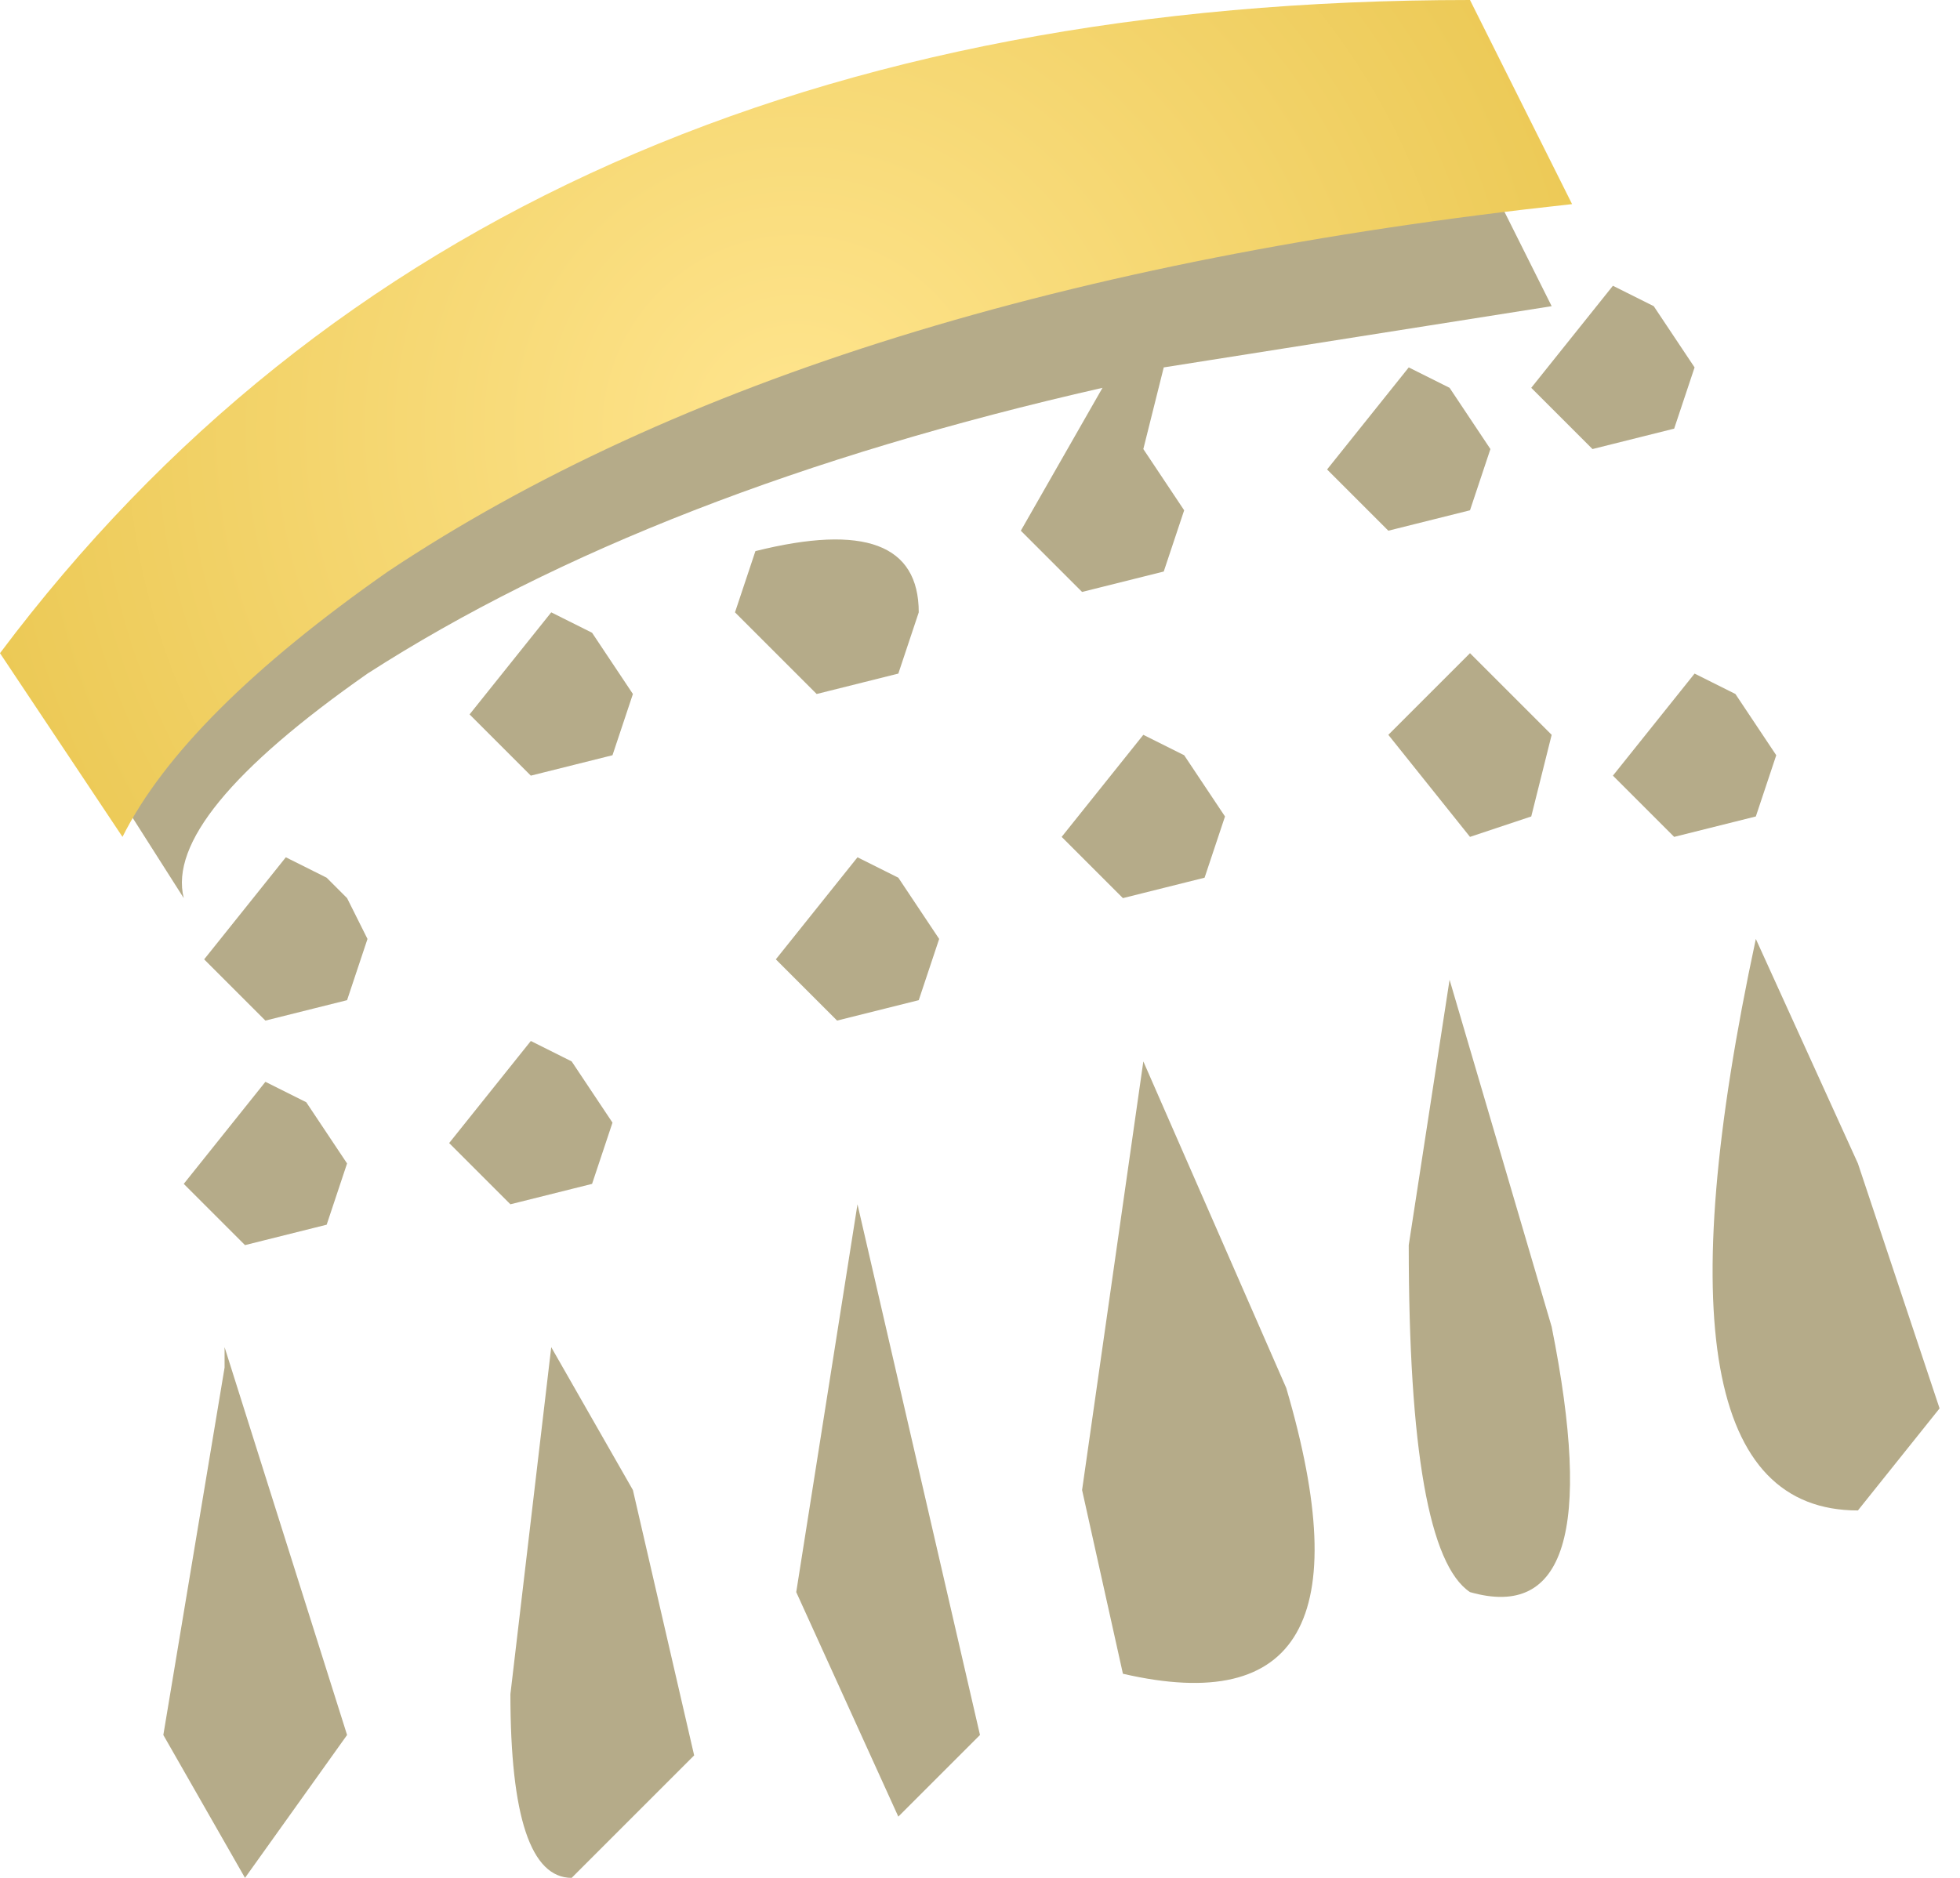 <svg xmlns="http://www.w3.org/2000/svg" xmlns:ffdec="https://www.free-decompiler.com/flash" xmlns:xlink="http://www.w3.org/1999/xlink" ffdec:objectType="frame" width="4.8" height="4.6"><use ffdec:characterId="5" xlink:href="#a" width="4.8" height="4.6"/><defs><radialGradient id="b" cx="0" cy="0" r="819.2" gradientTransform="translate(1.8 4.4)scale(.004)" gradientUnits="userSpaceOnUse" spreadMethod="pad"><stop offset="0" stop-color="#ffe58e"/><stop offset="1" stop-color="#e0b833"/></radialGradient><radialGradient id="c" cx="0" cy="0" r="819.2" gradientTransform="matrix(0 0 0 0 0 0)" gradientUnits="userSpaceOnUse" spreadMethod="pad"><stop offset="0" stop-color="#ffe58e"/><stop offset="1" stop-color="#e0b833"/></radialGradient><g id="a" fill-rule="evenodd"><path fill="#6b5712" fill-opacity=".498" d="M3.15 3.4q.25.85-.4.7l-.1-.45.15-1.05zm.8-1.5.2-.25.1.05.1.15L4.3 2l-.2.05zM2.8 1.8l.1.05L3 2l-.05.15-.2.05-.15-.15zm.95.2-.15.05-.2-.25.2-.2.2.2zM3.45.9l.1.05.1.15-.05.15-.2.05-.15-.15zm.7 0-.05.15-.2.05-.15-.15.2-.25.1.05zM2.3 2.3l-.05.15-.2.05-.15-.15.2-.25.1.05zm-.05-.8-.05.15-.2.05-.2-.2.05-.15q.4-.1.4.15M.9 1.65Q.4 2 .45 2.2L.1 1.65Q1.15.25 3.55.25l.25.5-.95.15-.05.2.1.15-.05.15-.2.05-.15-.15.2-.35q-1.1.25-1.8.7m.4.9.1.05.1.15-.05.15-.2.05-.15-.15zm-.8-.2.2-.25.1.05.05.05.05.1-.05.15-.2.05zm.15.3.1.05.1.15L.8 3l-.2.05-.15-.15zm.5-.9.2-.25.1.05.1.15-.05.15-.2.05zm2.3 1.3.1-.65.25.85q.15.75-.2.65-.15-.1-.15-.85m1.3.4-.2.25Q4 3.7 4.3 2.3l.25.55zm-3.2.2.15.65-.3.3q-.15 0-.15-.45l.1-.85zm.55-.7.3 1.3-.2.2-.25-.55zM.4 4.25l.15-.9V3.3l.3.95-.25.35z"/><path fill="url(#b)" d="m3.45 3.35.25.5q-1.85.2-2.9.9-.5.35-.65.65l-.3-.45q1.2-1.6 3.6-1.6" transform="translate(.15 -3.35)"/><path fill="url(#c)" d="m2.7 4.9.1.05.1.15-.05.15-.2.05-.15-.15zm.8.25-.2-.25.2-.2.2.2-.05.2zM3.35 4l.1.05.1.15-.05.15-.2.05-.15-.15zm-.6.5-.2.05-.15-.15.2-.25.1.05.1.15zm1.1-.7.1.05.1.15-.05.15-.2.05-.15-.15zM2 5.2l.1.05.1.15-.05.15-.2.05-.15-.15zm-1 .7.2-.25.1.05.1.15-.05.15-.2.05zm-.5.25L.35 6l.2-.25.1.05.1.15-.05.15zm.2-.9.05.05.05.1-.05.15-.2.05-.15-.15.2-.25zM1.2 5l-.15-.15.2-.25.1.05.1.15-.05.15zm.55-.55q.4-.1.4.15l-.05.15-.2.05-.2-.2zm1.7 1.05.25.85q.15.75-.2.65-.15-.1-.15-.85zm1 .45.2.6-.2.25q-.55 0-.25-1.4zm-3 .8.15.65-.3.3q-.15 0-.15-.45l.1-.85zm1.2.45-.1-.45.15-1.05.35.8q.25.85-.4.7m1.4-2.45.1.05.1.15-.05.15-.2.05L3.85 5zM1.85 7 2 6.05l.3 1.3-.2.2zm-1.4-.6.3.95-.25.35q-.2 0-.2-.35l.15-.9z" transform="translate(.15 -3.35)"/></g></defs></svg>